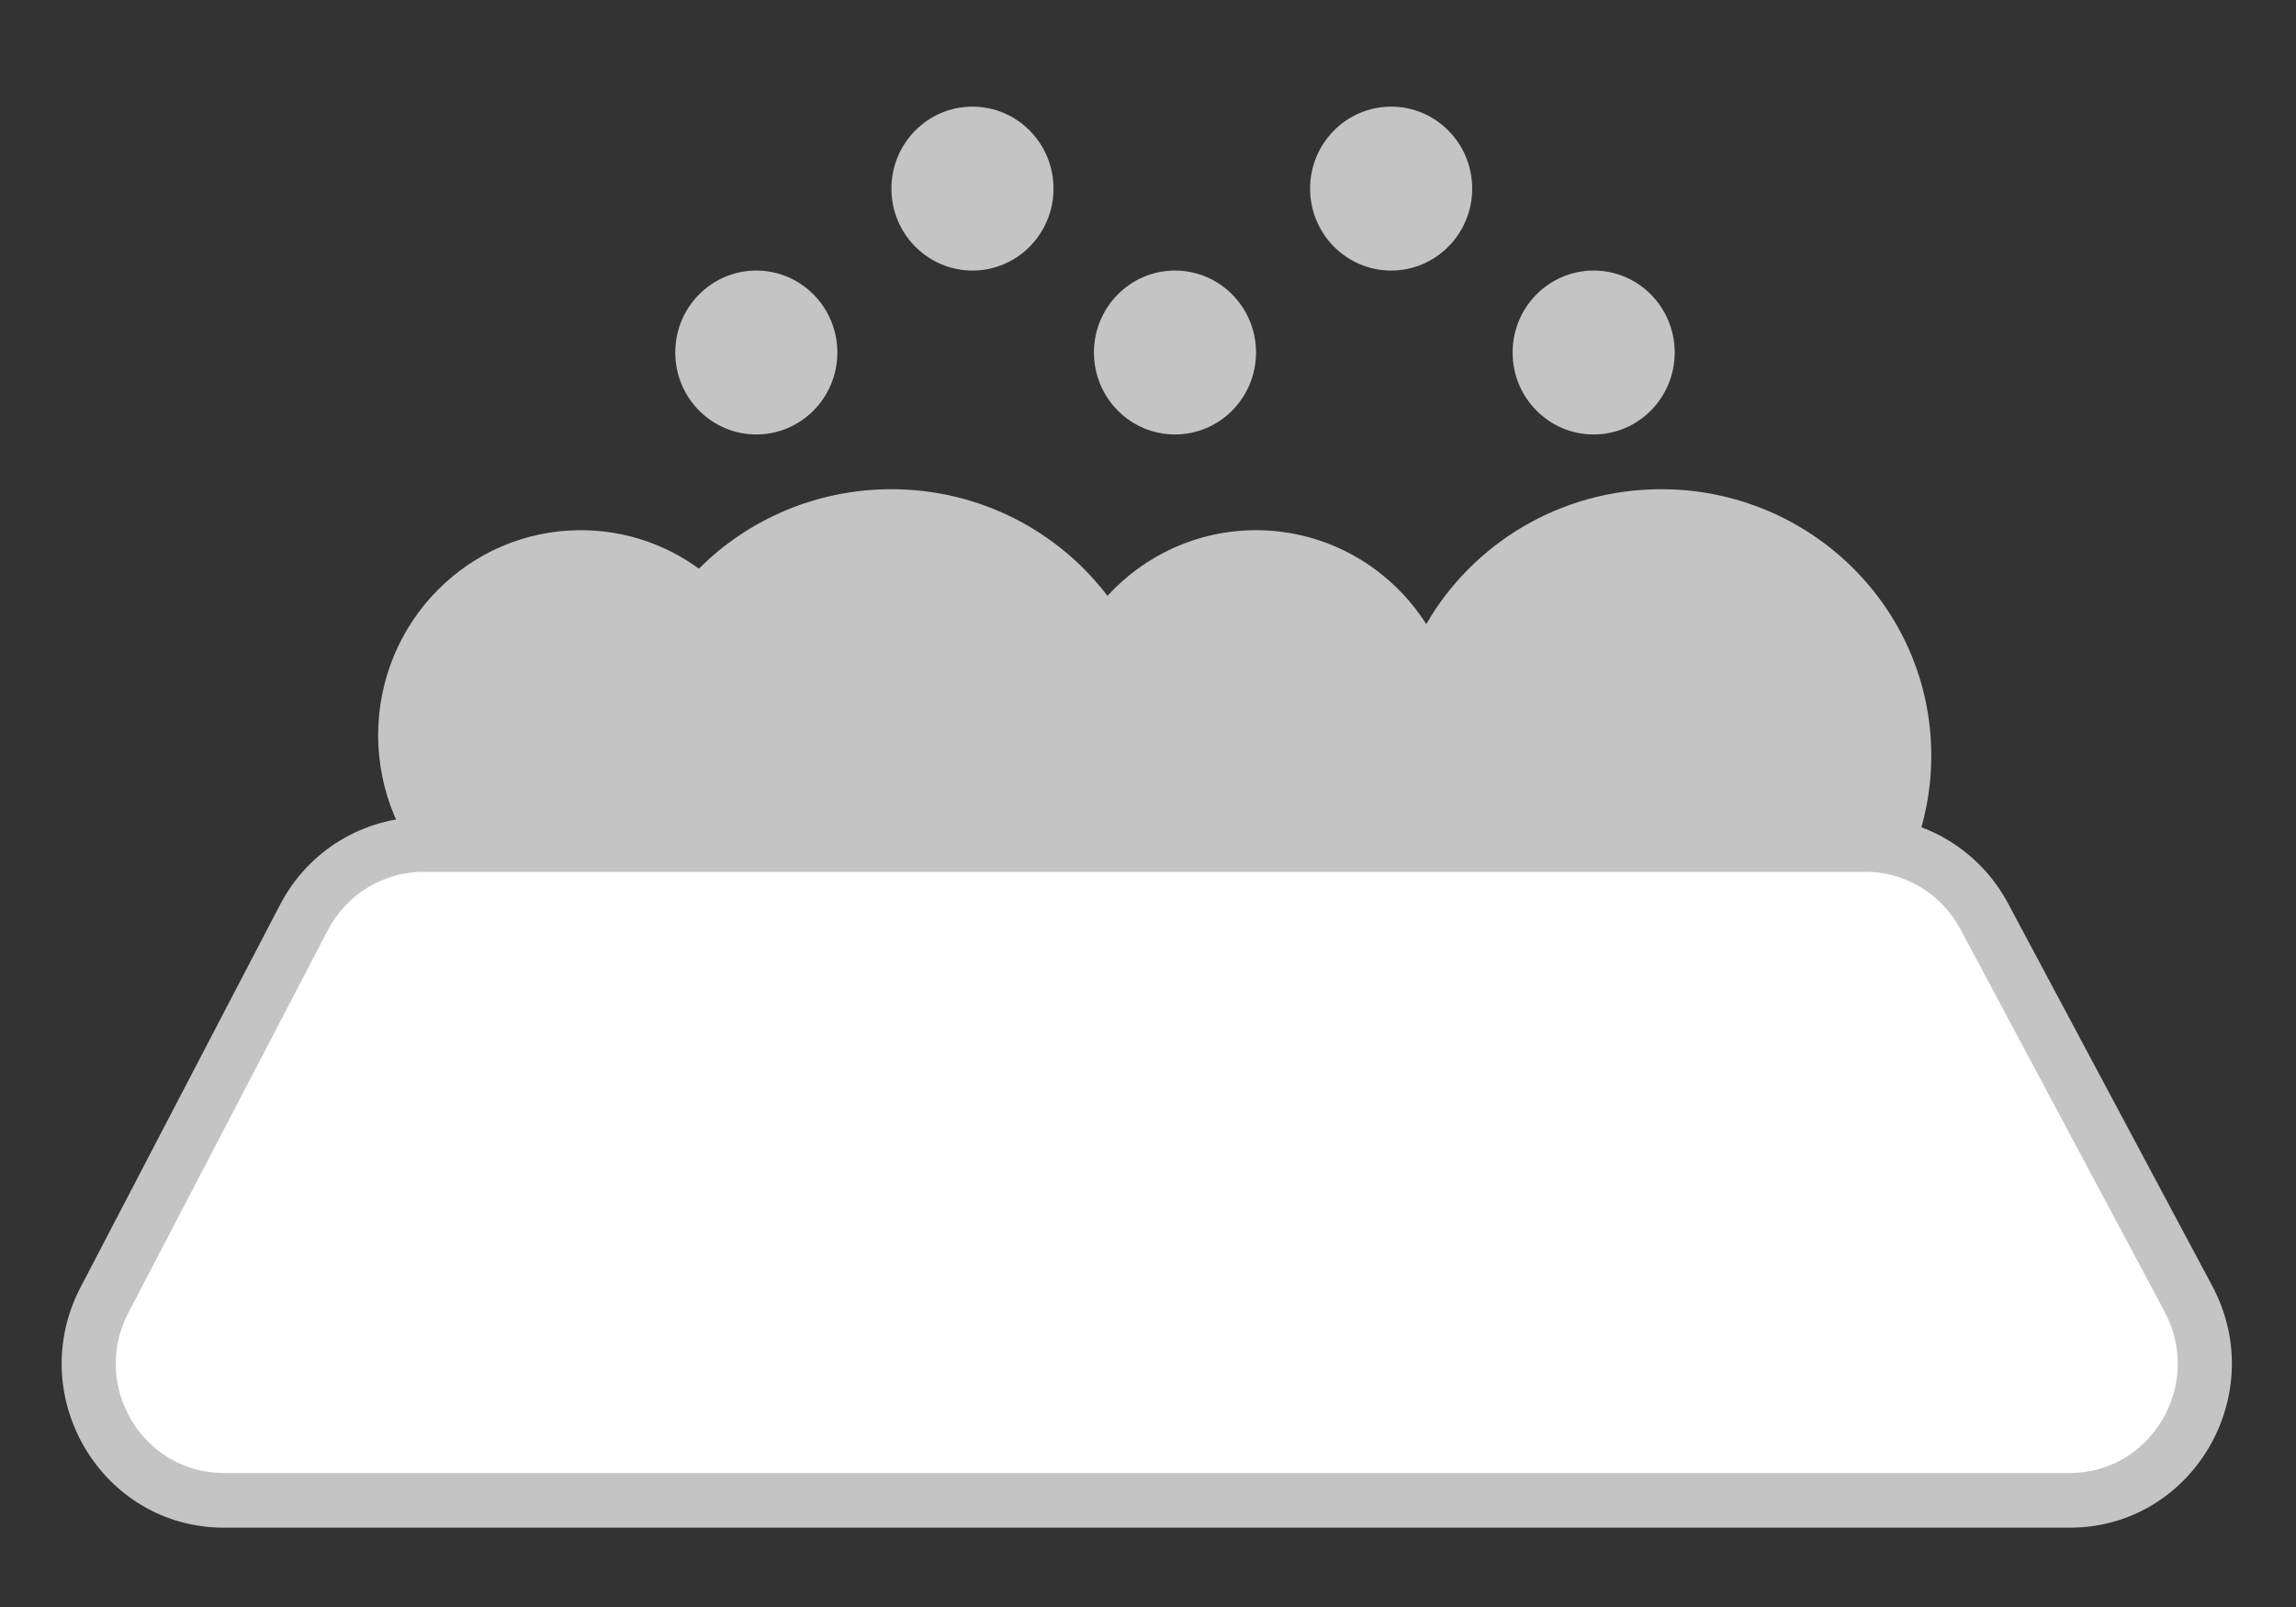 <svg width="20" height="14" viewBox="0 0 20 14" fill="none" xmlns="http://www.w3.org/2000/svg">
<rect x="0" y="0" width="20" height="14" fill="#333333" stroke="none"/>
<ellipse cx="6.588" cy="3.071" rx="0.706" ry="0.714" fill="#C4C4C4"/>
<ellipse cx="8.471" cy="1.643" rx="0.706" ry="0.714" fill="#C4C4C4"/>
<ellipse cx="10.235" cy="3.071" rx="0.706" ry="0.714" fill="#C4C4C4"/>
<ellipse cx="13.882" cy="3.071" rx="0.706" ry="0.714" fill="#C4C4C4"/>
<ellipse cx="12.118" cy="1.643" rx="0.706" ry="0.714" fill="#C4C4C4"/>
<path fill-rule="evenodd" clip-rule="evenodd" d="M7.765 8.905C8.629 8.905 9.384 8.445 9.793 7.761C10.101 8.029 10.503 8.19 10.941 8.19C11.498 8.19 11.994 7.93 12.318 7.522C12.683 8.336 13.51 8.905 14.47 8.905C15.77 8.905 16.823 7.865 16.823 6.583C16.823 5.301 15.77 4.262 14.47 4.262C13.594 4.262 12.829 4.735 12.424 5.437C12.11 4.945 11.563 4.619 10.941 4.619C10.43 4.619 9.969 4.839 9.647 5.191C9.218 4.627 8.534 4.262 7.765 4.262C7.109 4.262 6.515 4.527 6.088 4.954C5.799 4.743 5.443 4.619 5.059 4.619C4.084 4.619 3.294 5.419 3.294 6.405C3.294 7.391 4.084 8.19 5.059 8.19C5.358 8.19 5.64 8.115 5.887 7.982C6.316 8.543 6.998 8.905 7.765 8.905Z" fill="#C4C4C4"/>
<path d="M0.91 11.325L2.648 7.992C2.851 7.602 3.252 7.357 3.688 7.357H16.249C16.681 7.357 17.078 7.597 17.284 7.982L19.063 11.315C19.486 12.108 18.918 13.071 18.028 13.071H1.951C1.065 13.071 0.497 12.118 0.91 11.325Z" fill="white"/>
<path fill-rule="evenodd" clip-rule="evenodd" d="M3.688 7.595C3.339 7.595 3.019 7.791 2.856 8.103L1.118 11.437C0.788 12.071 1.242 12.833 1.951 12.833H18.028C18.74 12.833 19.194 12.063 18.856 11.428L17.077 8.095C16.912 7.787 16.595 7.595 16.249 7.595H3.688ZM2.44 7.881C2.684 7.412 3.165 7.119 3.688 7.119H16.249C16.767 7.119 17.244 7.407 17.491 7.869L19.27 11.202C19.778 12.154 19.097 13.309 18.028 13.309H1.951C0.888 13.309 0.206 12.166 0.702 11.214L2.44 7.881Z" fill="#C4C4C4"/>
</svg>
